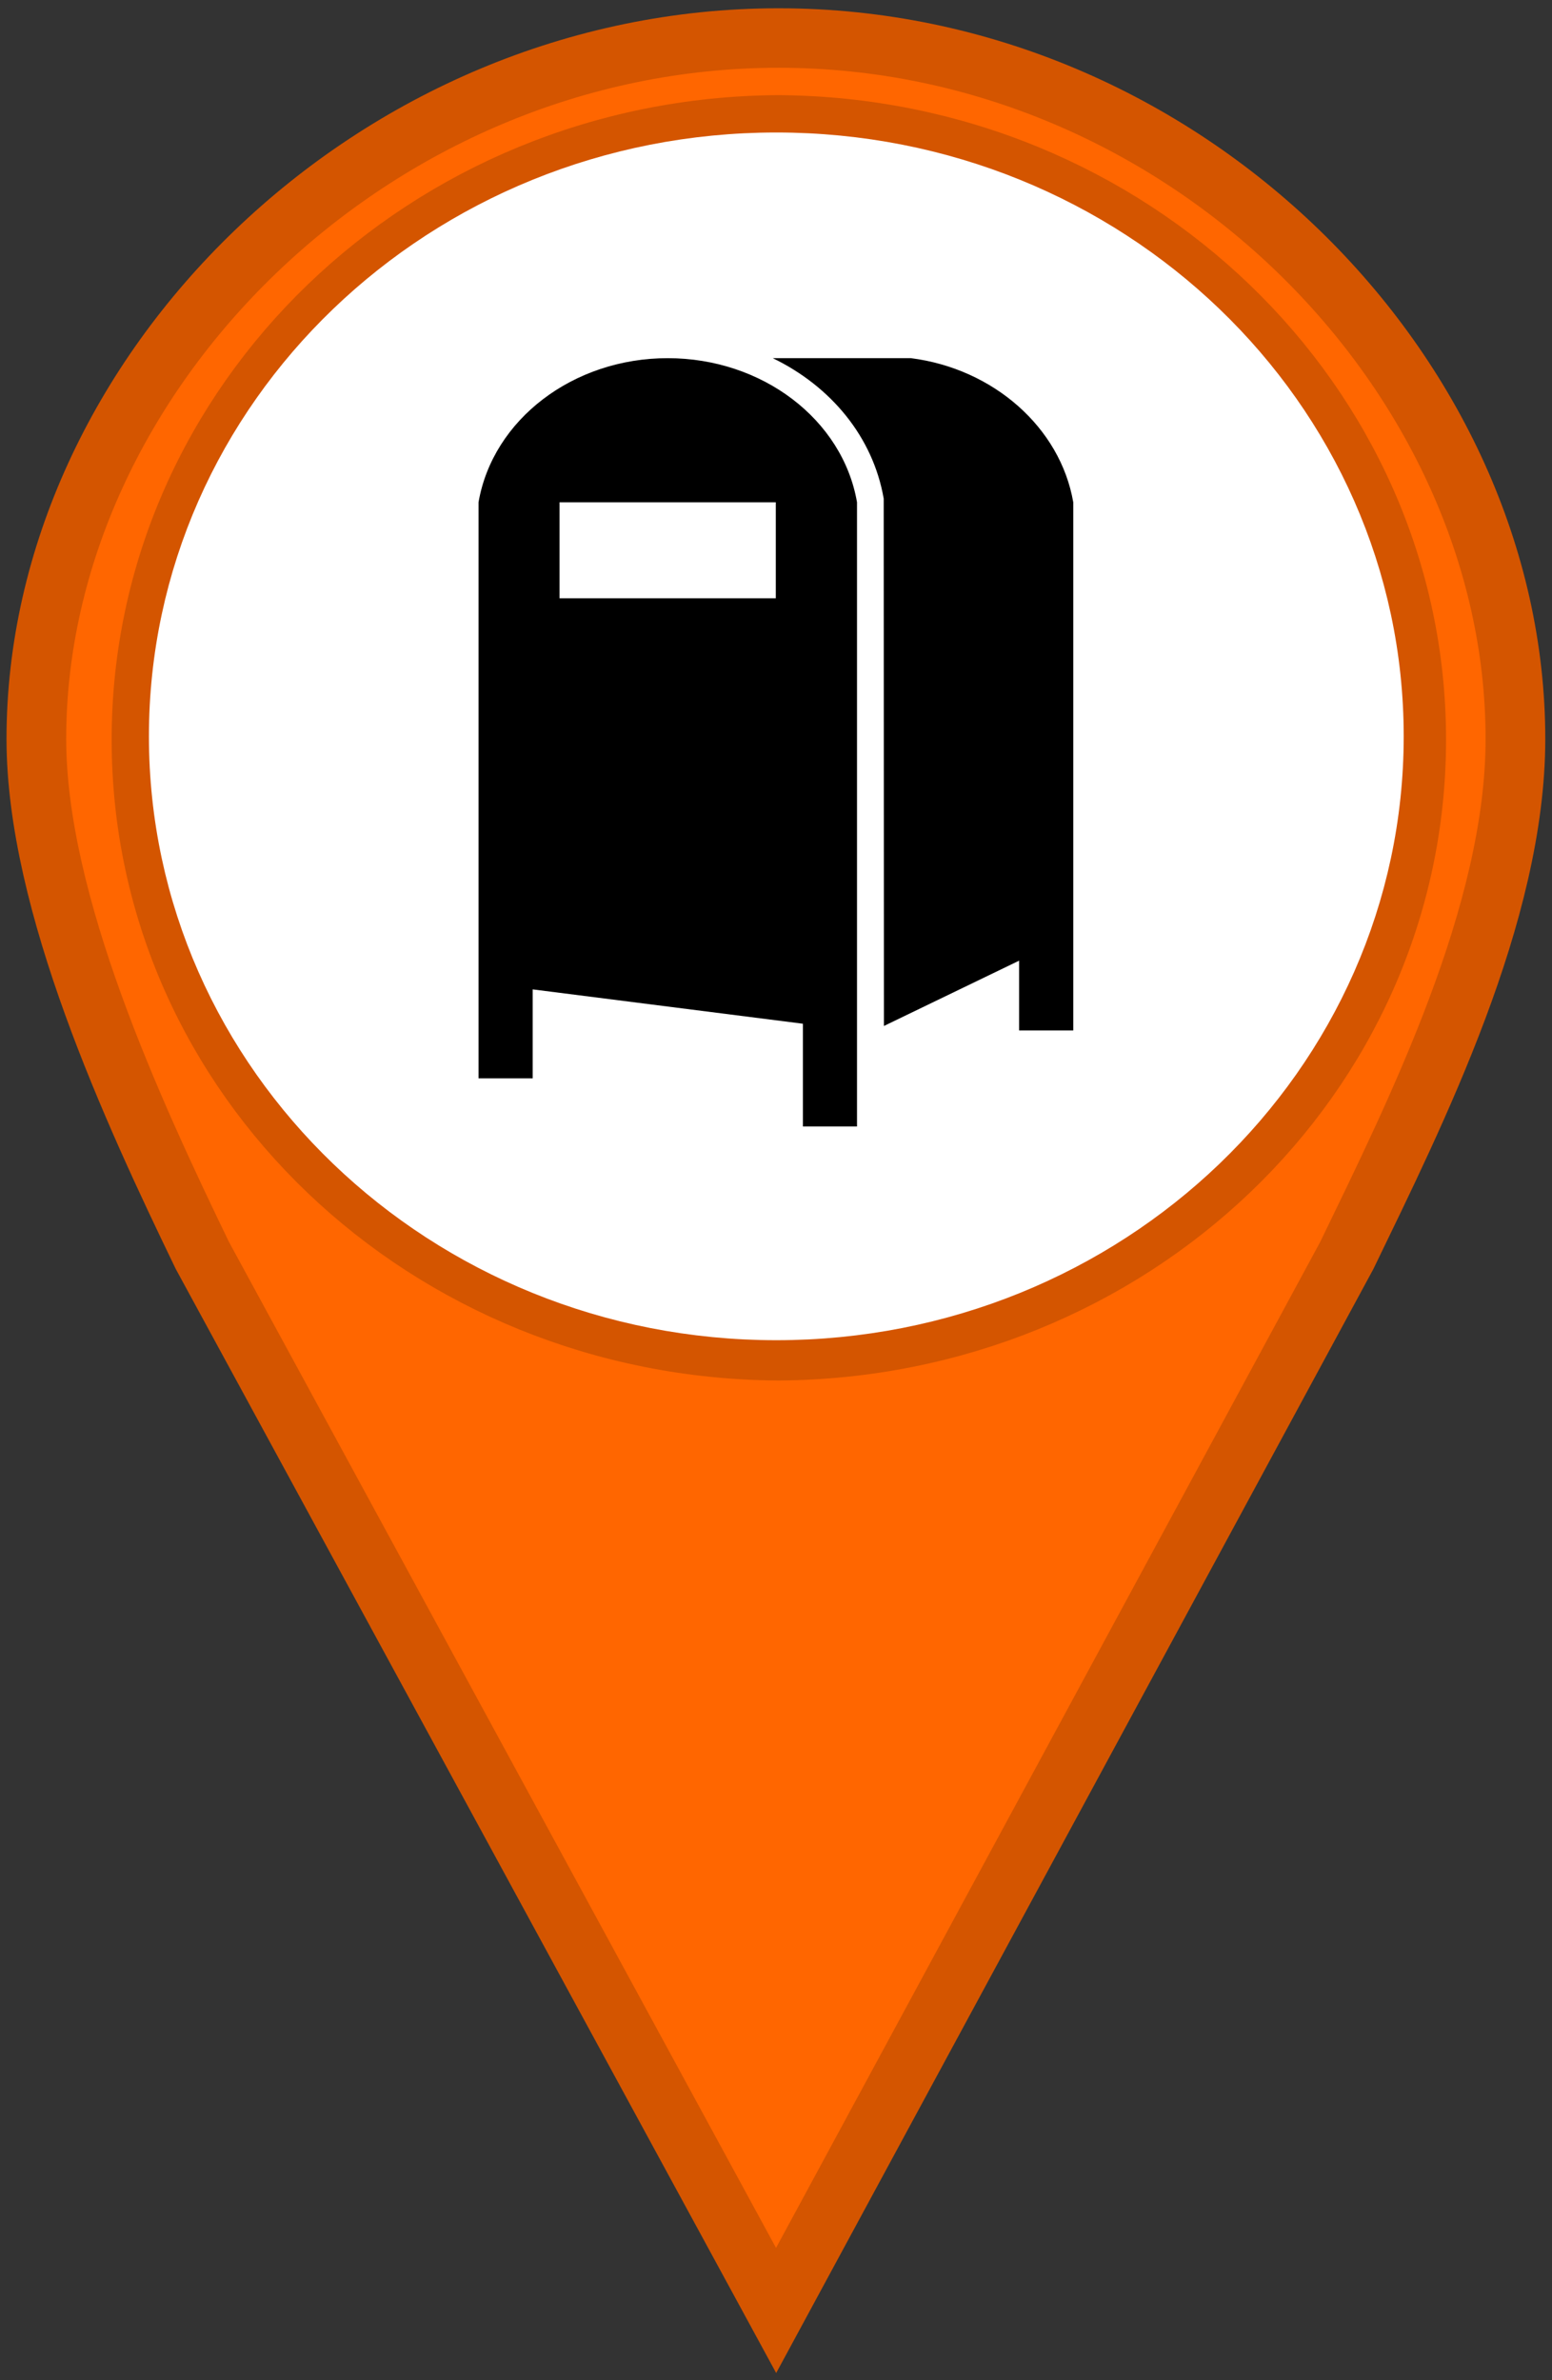<?xml version="1.0" encoding="UTF-8"?>
<svg xmlns="http://www.w3.org/2000/svg" xmlns:xlink="http://www.w3.org/1999/xlink" width="30px" height="46px" viewBox="0 0 30 46" version="1.1">
<rect x="0" y="0" width="30" height="46" fill="#333333" stroke="none"/>
<defs>
<clipPath id="clip1">
  <path d="M 9 6.922 L 21 6.922 L 21 21.77 L 9 21.77 Z M 9 6.922 "/>
</clipPath>
</defs>
<g id="surface1">
<path style="fill-rule:nonzero;fill:rgb(100%,40%,0%);fill-opacity:1;stroke-width:1;stroke-linecap:round;stroke-linejoin:miter;stroke:rgb(83.137%,33.333%,0%);stroke-opacity:1;stroke-miterlimit:4;" d="M 13.041 0.639 C 6.256 0.639 0.609 6.287 0.609 12.418 C 0.609 15.177 2.224 18.679 3.389 21.097 L 13 38.828 L 22.56 21.097 C 23.725 18.679 25.384 15.353 25.384 12.418 C 25.384 6.291 19.828 0.639 13.044 0.639 Z M 13.041 2.099 C 18.935 2.137 23.722 6.756 23.722 12.429 C 23.722 18.108 18.938 22.66 13.041 22.7 C 7.147 22.663 2.37 18.115 2.37 12.429 C 2.37 6.753 7.15 2.13 13.041 2.099 Z M 13.041 2.099 " transform="matrix(1.154,0,0,1.15,0,0)"/>
<path style="fill-rule:nonzero;fill:rgb(100%,100%,100%);fill-opacity:1;stroke-width:1.003;stroke-linecap:butt;stroke-linejoin:miter;stroke:rgb(100%,100%,100%);stroke-opacity:1;stroke-miterlimit:4;" d="M 23.011 12.374 C 23.011 17.704 18.528 22.021 13.003 22.021 C 7.478 22.021 2.996 17.704 2.996 12.374 C 2.996 7.048 7.478 2.728 13.003 2.728 C 18.528 2.728 23.011 7.048 23.011 12.374 Z M 23.011 12.374 " transform="matrix(1.154,0,0,1.15,0,0)"/>
<g clip-path="url(#clip1)" clip-rule="nonzero">
<path style=" stroke:none;fill-rule:evenodd;fill:rgb(0%,0%,0%);fill-opacity:1;" d="M 20.746 9.707 L 20.746 19.914 L 19.699 19.914 L 19.699 18.566 L 17.086 19.828 L 17.082 9.637 C 16.875 8.441 16.059 7.465 14.938 6.922 L 17.609 6.922 C 19.203 7.125 20.496 8.262 20.746 9.707 Z M 16.566 9.707 L 16.566 21.77 L 15.52 21.77 L 15.52 19.785 L 15.523 19.785 L 10.297 19.121 L 10.297 20.84 L 9.25 20.84 L 9.25 9.707 C 9.527 8.105 11.082 6.922 12.906 6.922 C 14.734 6.922 16.289 8.105 16.566 9.707 Z M 14.996 9.707 L 10.816 9.707 L 10.816 11.562 L 14.996 11.562 Z M 14.996 9.707 "/>
</g>
</g>
</svg>
